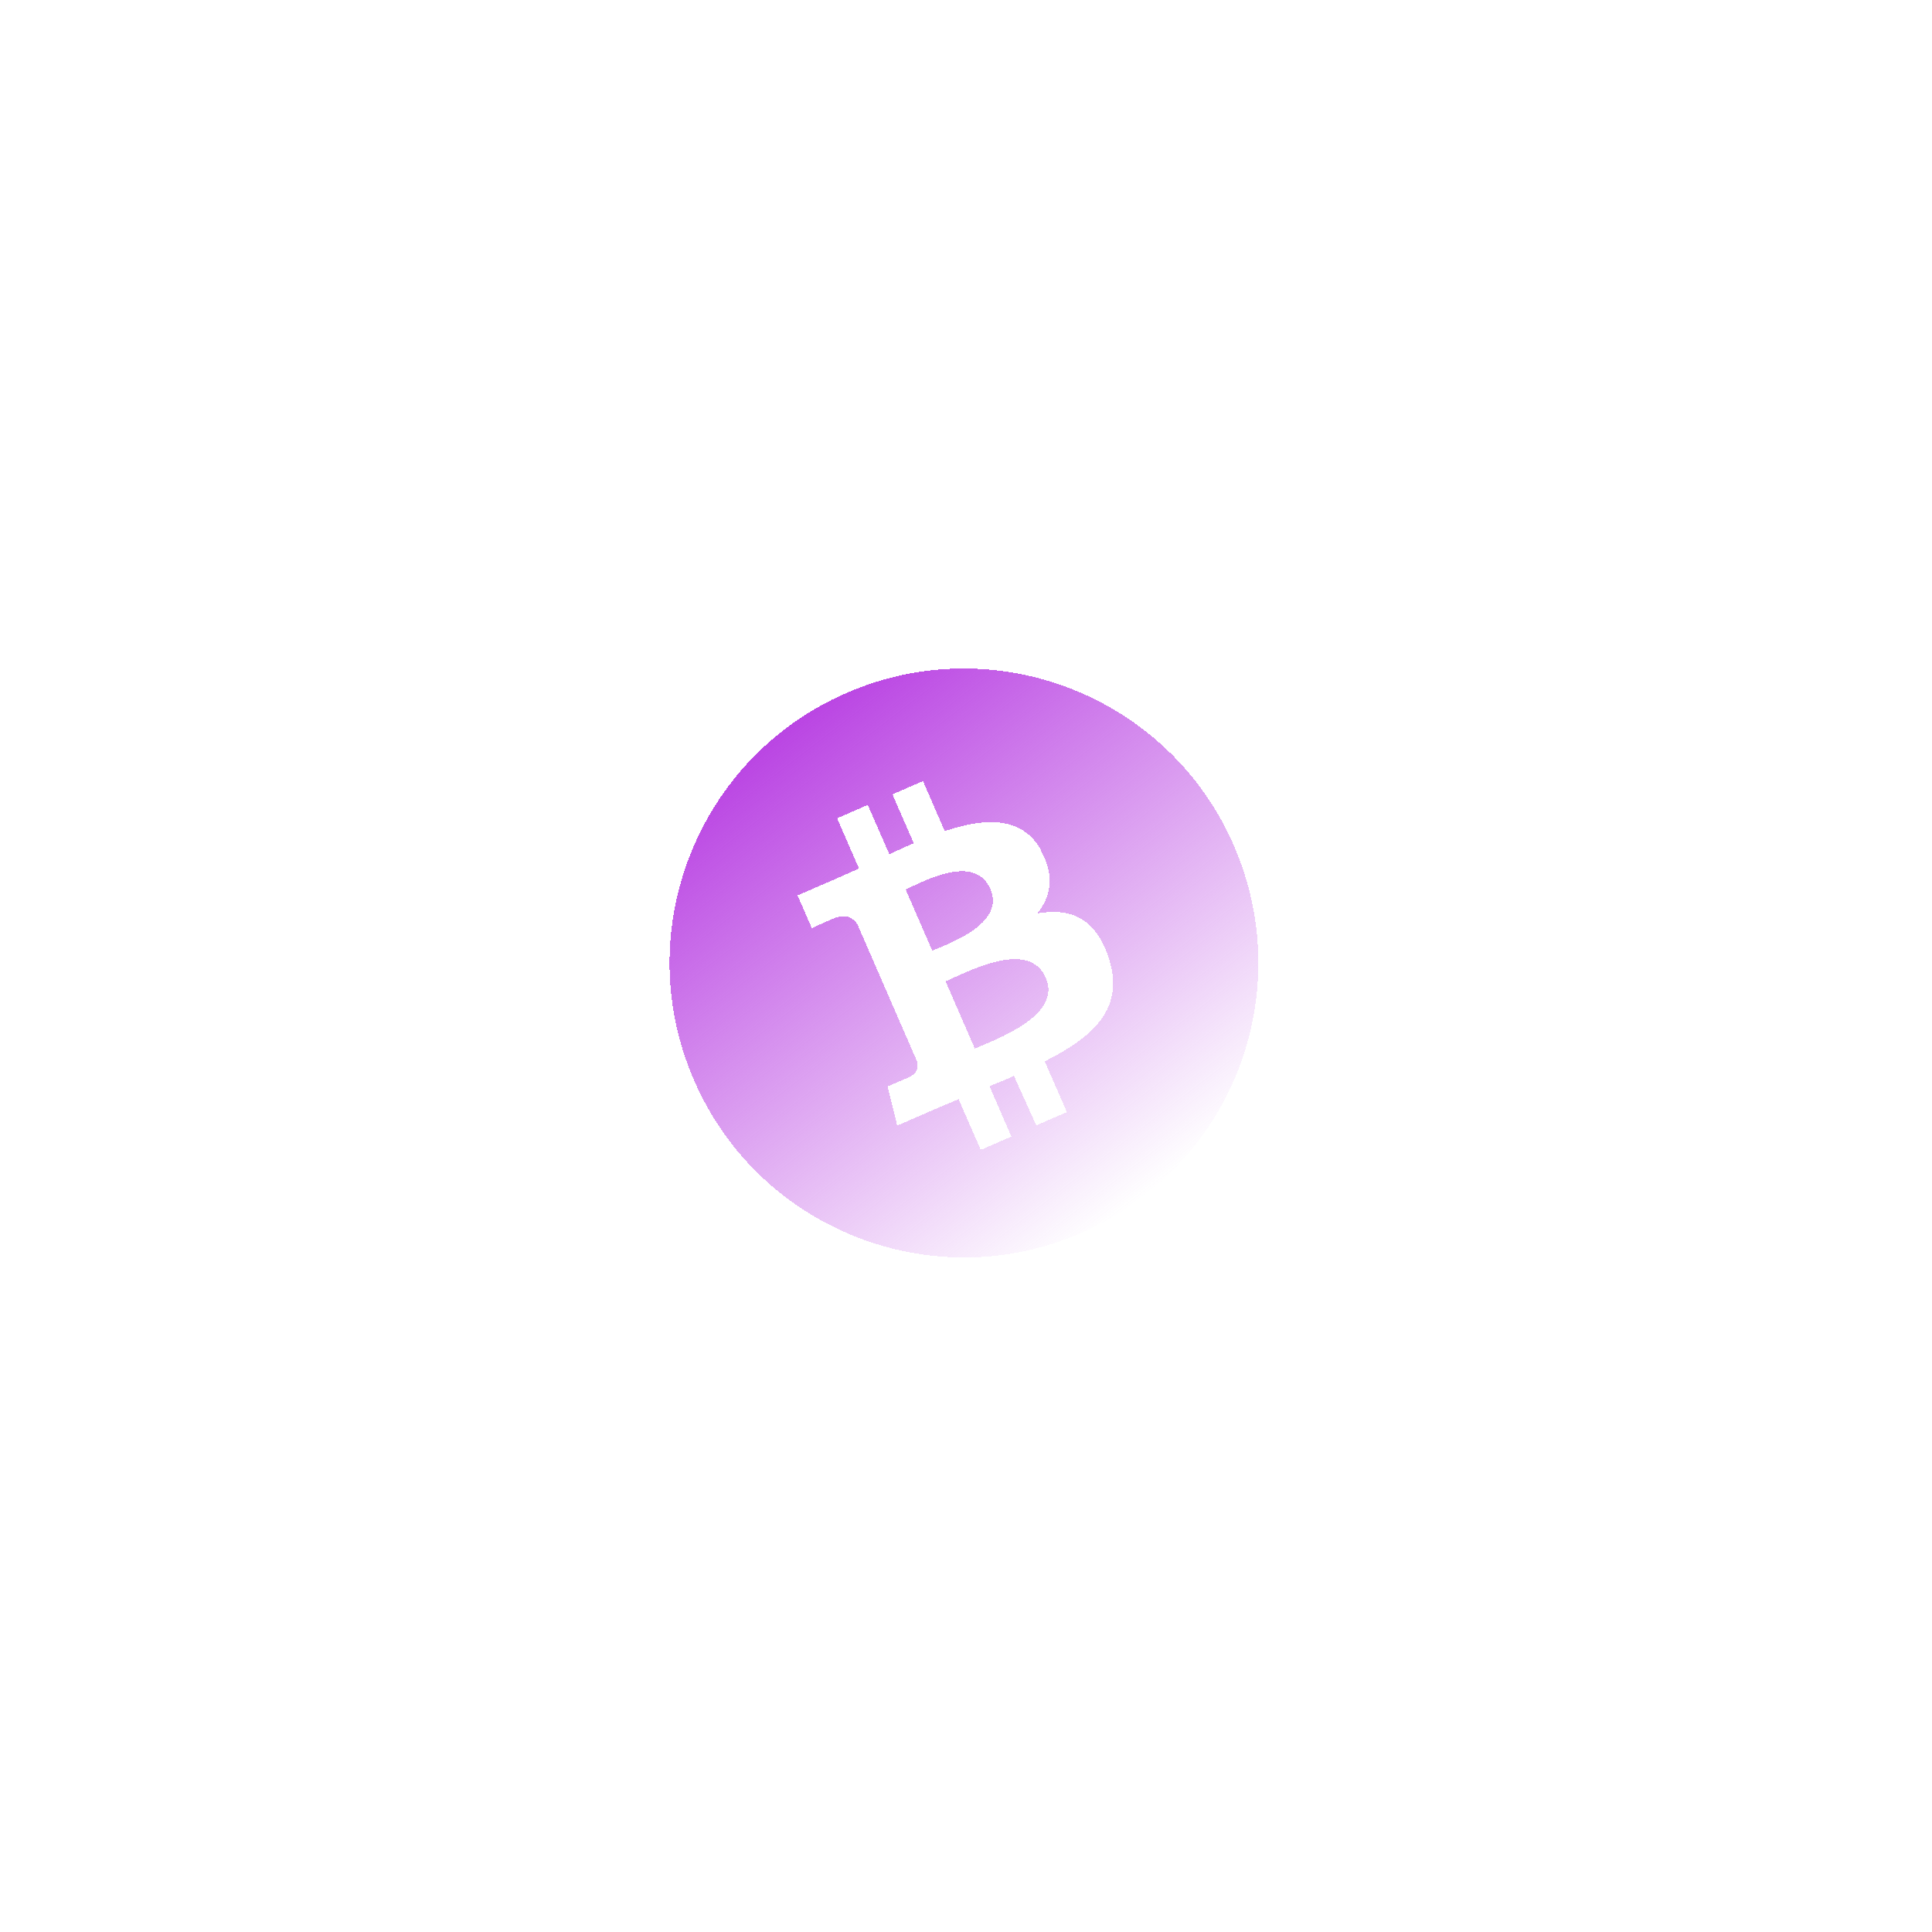 <svg width="146" height="146" viewBox="0 0 146 146" fill="none" xmlns="http://www.w3.org/2000/svg">
<g filter="url(#filter0_d_20_17)">
<path d="M91.239 65.896C96.147 77.171 90.977 90.27 79.718 95.168C68.469 100.084 55.34 94.9 50.455 83.646C45.543 72.378 50.709 59.263 61.963 54.369C73.235 49.471 86.342 54.627 91.244 65.903L91.239 65.896ZM76.692 66.278C75.247 63.67 72.49 63.779 69.39 64.806L67.753 61.029L65.44 62.027L67.053 65.721C66.445 65.977 65.83 66.267 65.208 66.553L63.575 62.829L61.262 63.838L62.912 67.63C62.417 67.854 61.935 68.069 61.452 68.286L58.274 69.665L59.349 72.137C59.349 72.137 61.037 71.36 61.016 71.405C61.959 71.002 62.493 71.402 62.789 71.834L67.302 82.212C67.379 82.539 67.406 83.085 66.754 83.364C66.793 83.378 65.072 84.099 65.072 84.099L65.802 87.061L68.8 85.756L70.441 85.063L72.117 88.902L74.426 87.887L72.777 84.084C73.42 83.829 74.026 83.572 74.625 83.306L76.309 87.043L78.626 86.042L76.951 82.206C80.729 80.3 83.023 78.147 81.776 74.356C80.766 71.304 78.818 70.601 76.381 71.028C77.412 69.779 77.727 68.213 76.673 66.293L76.692 66.278ZM77.029 75.89C78.29 78.757 73.233 80.557 71.666 81.239L69.457 76.16C71.033 75.489 75.737 72.909 77.029 75.89ZM72.844 69.186C73.981 71.8 69.763 73.276 68.452 73.842L66.438 69.216C67.731 68.642 71.641 66.445 72.839 69.179L72.844 69.186Z" fill="url(#paint0_linear_20_17)" shape-rendering="crispEdges"/>
</g>
<defs>
<filter id="filter0_d_20_17" x="0.597" y="0.518" width="144.497" height="144.507" filterUnits="userSpaceOnUse" color-interpolation-filters="sRGB">
<feFlood flood-opacity="0" result="BackgroundImageFix"/>
<feColorMatrix in="SourceAlpha" type="matrix" values="0 0 0 0 0 0 0 0 0 0 0 0 0 0 0 0 0 0 127 0" result="hardAlpha"/>
<feOffset dx="2" dy="-2"/>
<feGaussianBlur stdDeviation="25"/>
<feComposite in2="hardAlpha" operator="out"/>
<feColorMatrix type="matrix" values="0 0 0 0 0.017 0 0 0 0 0.411 0 0 0 0 0.775 0 0 0 0.35 0"/>
<feBlend mode="normal" in2="BackgroundImageFix" result="effect1_dropShadow_20_17"/>
<feBlend mode="normal" in="SourceGraphic" in2="effect1_dropShadow_20_17" result="shape"/>
</filter>
<linearGradient id="paint0_linear_20_17" x1="57.295" y1="57.114" x2="84.392" y2="92.419" gradientUnits="userSpaceOnUse">
<stop stop-color="#BA45E3"/>
<stop offset="1" stop-color="#BA45E3" stop-opacity="0"/>
</linearGradient>
</defs>
</svg>
